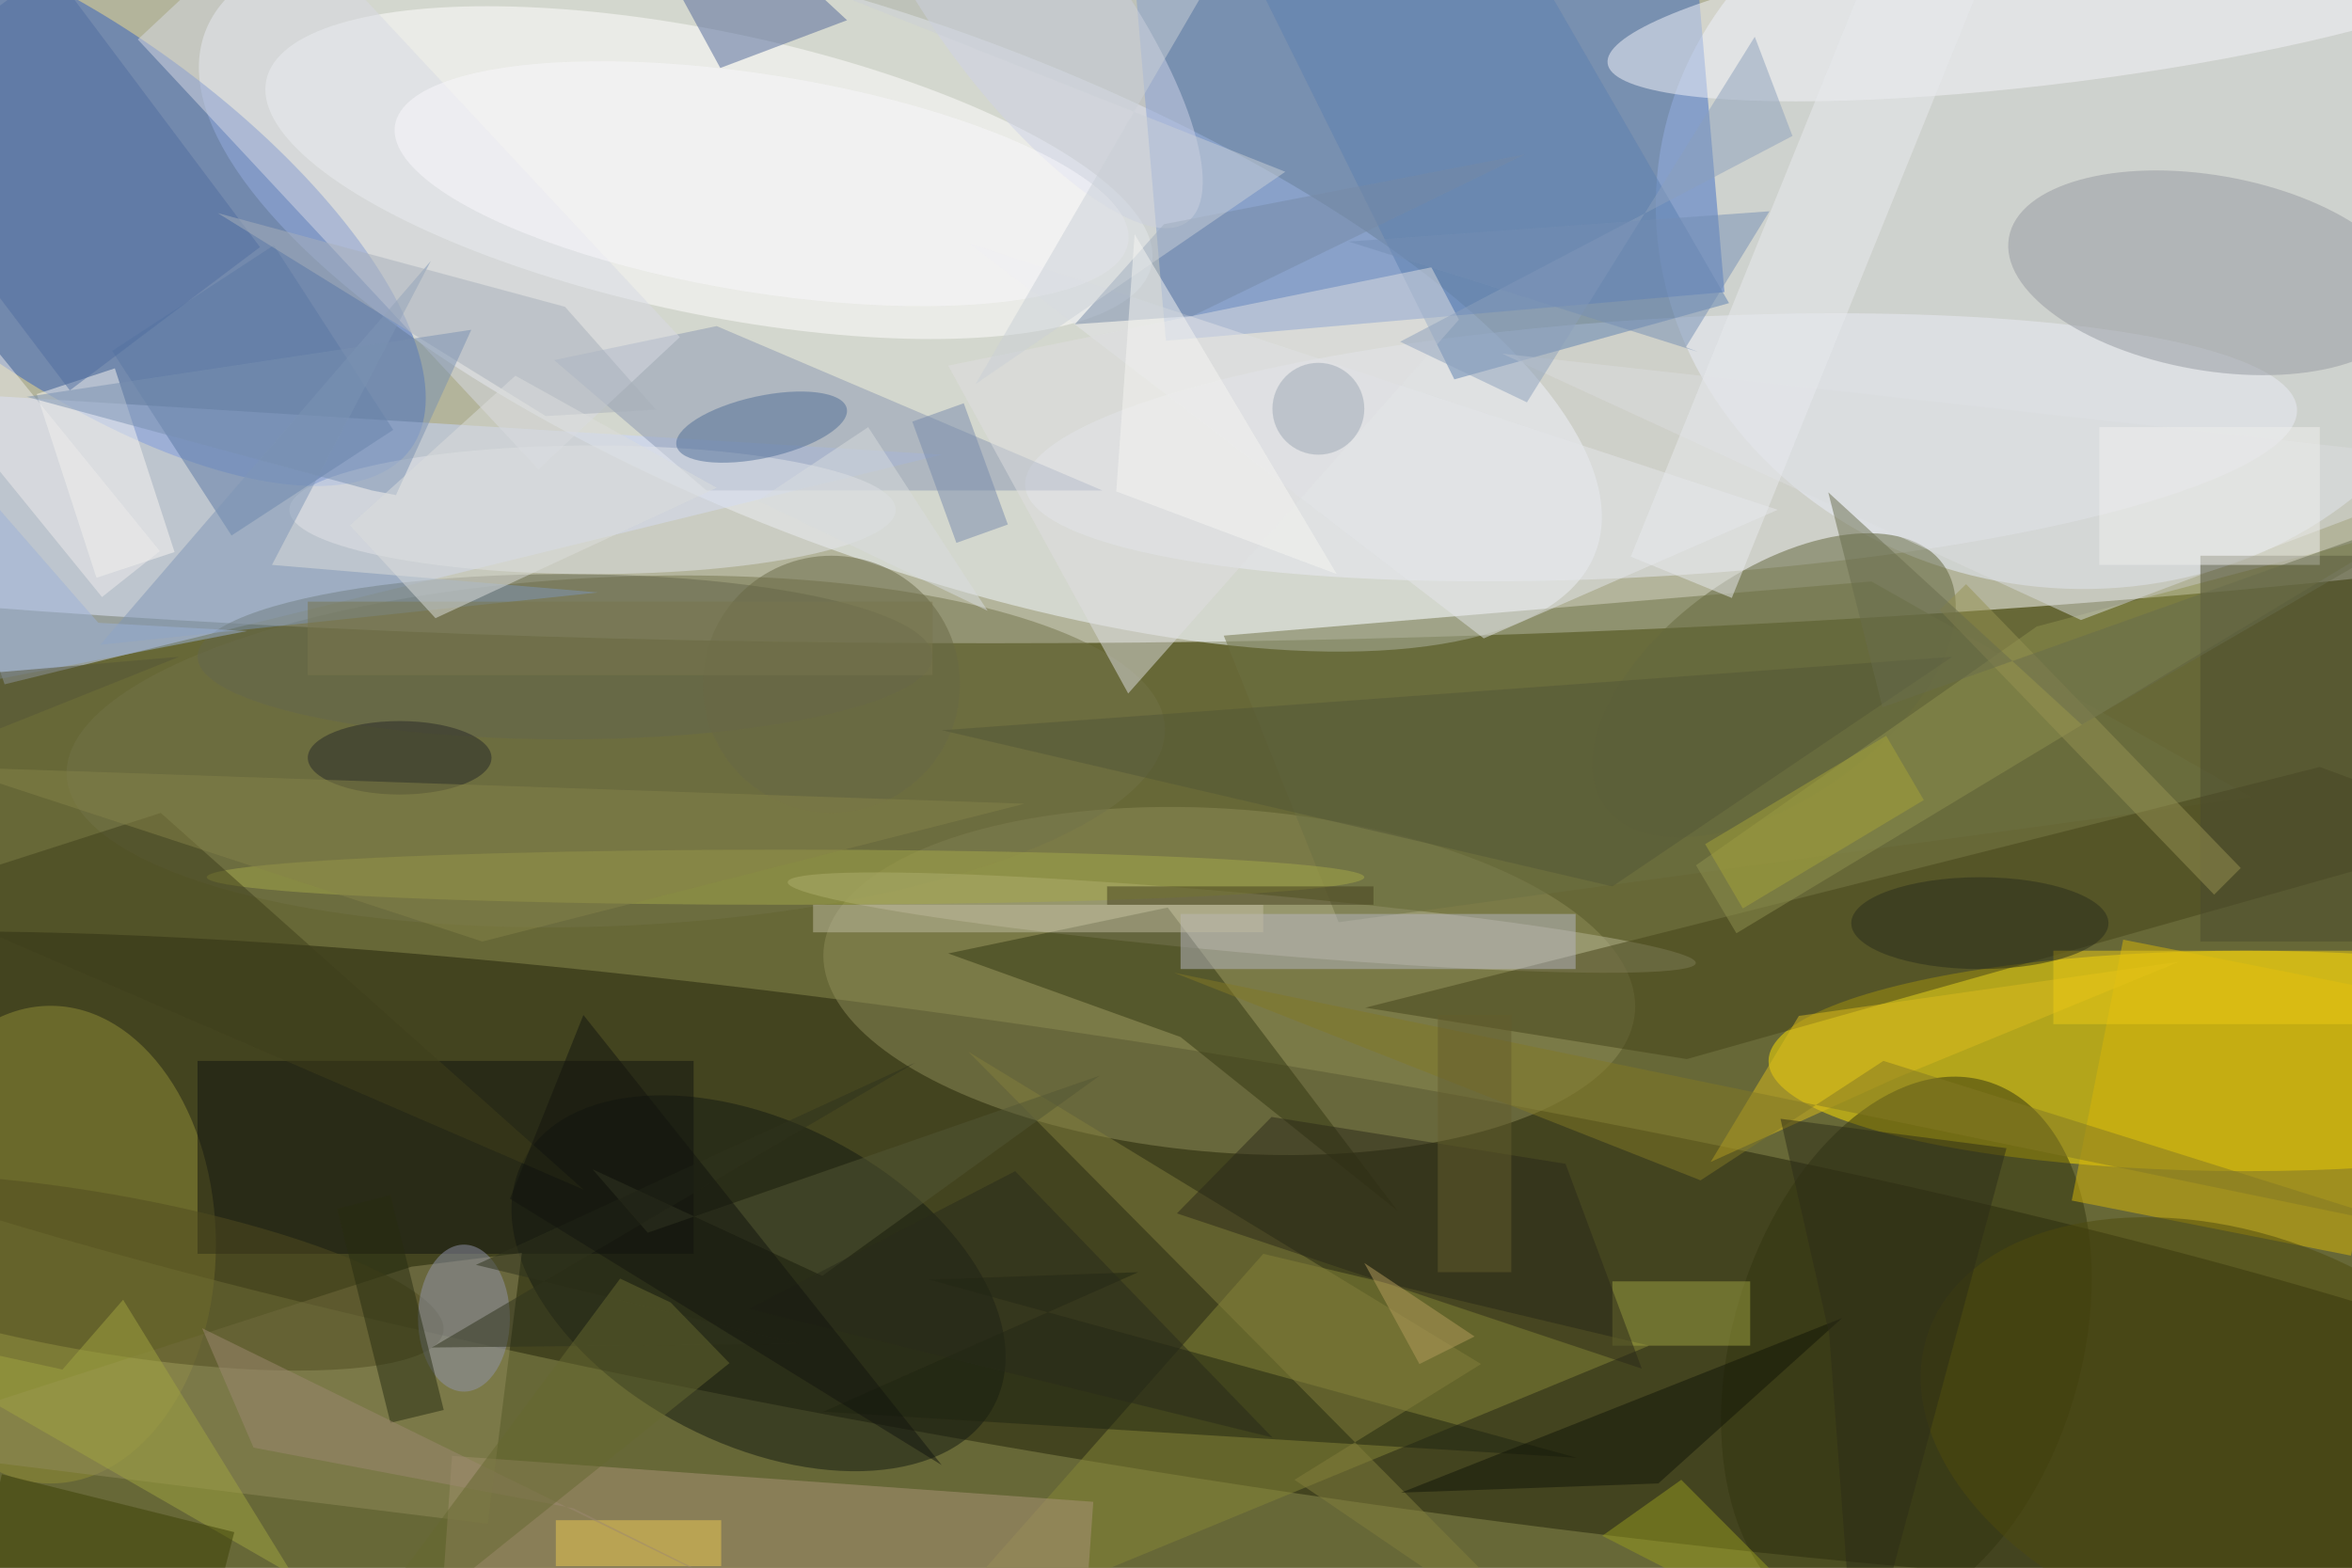 <svg xmlns="http://www.w3.org/2000/svg" viewBox="0 0 4657 3105"><defs/><filter id="a"><feGaussianBlur stdDeviation="12"/></filter><rect width="100%" height="100%" fill="#676837"/><g filter="url(#a)"><g fill-opacity=".5" transform="translate(9.1 9.1) scale(18.191)"><circle r="1" fill="#fff" transform="matrix(-254.988 2.494 -.382 -39.051 123.3 30.4)"/><circle r="1" fill="#f4fbff" transform="matrix(75.682 28.296 -10.112 27.045 97.5 31.3)"/><circle r="1" fill="#212108" transform="matrix(-174.303 -27.959 3.637 -22.677 128 136.9)"/><circle r="1" fill="#eaf1ff" transform="matrix(-44.991 -5.672 5.072 -40.231 225 23)"/><ellipse cx="244" cy="115" fill="#ffe200" rx="52" ry="12"/><path fill="#3f6dc4" d="M187.2 31.3l-60.8 5.3-3.6-41.9 60.8-5.3z"/><circle r="1" fill="#335fbe" transform="matrix(11.124 -15.271 36.901 26.88 7.3 21.5)"/><path fill="#c8d7ff" d="M102 49L0 74l-11-32z"/><circle r="1" fill="#fff" transform="rotate(101.8 30.9 40.3) scale(15.388 49.222)"/><circle r="1" fill="#8e8d59" transform="matrix(-44.159 -3.362 1.42 -18.649 133.3 106.3)"/><circle r="1" fill="#eaecf7" transform="matrix(-69.218 4.18 -.844 -13.982 180.3 48.2)"/><circle r="1" fill="#727248" transform="rotate(87.5 -9.2 75.4) scale(18.993 59.828)"/><circle r="1" fill="#131811" transform="rotate(-152.6 58 59.6) scale(28.884 17.525)"/><circle r="1" fill="#b7b592" transform="rotate(5.1 -1054.7 1561.8) scale(49.62 3.238)"/><ellipse cx="5" cy="135" fill="#928f36" rx="18" ry="26"/><circle r="1" fill="#5f6338" transform="matrix(7.174 10.058 -18.423 13.141 192.6 74.1)"/><path fill="#878636" d="M179 146l-42-10-38 43z"/><path fill="#ad9579" d="M48.7 158l69.8 5-1.2 17-69.8-5z"/><path fill="#8a98b3" d="M76.4 52.9h43.1L77.5 35l-17.7 3.7z"/><circle r="1" fill="#9599a0" transform="matrix(-1.845 10.455 -21.836 -3.853 240 29.2)"/><circle r="1" fill="#33340f" transform="matrix(-18.167 -5.45 8.754 -29.178 207 146.4)"/><path fill="#10130e" d="M21 115h54v21H21z"/><circle r="1" fill="#f4f4fa" transform="matrix(-1.069 -8.369 50.117 -6.402 224.6 0)"/><path fill="#d8b609" d="M255.4 136.2l-30.4-6 5.6-28.4 30.4 6z"/><path fill="#918b5b" d="M56.3 135.9l-3.7 29.5-68.6-8.5 60.3-19.5z"/><path fill="#323611" d="M126.6 98.3l-23.9 5 25.3 9.1 23.6 18.9z"/><ellipse cx="61" cy="71" fill="#64674c" rx="40" ry="9"/><circle r="1" fill="#ced3e8" transform="matrix(7.801 -5.793 17.555 23.637 111.2 0)"/><path fill="#5a79a4" d="M42.3 46.3L24.7 57.8l-13-20.1 17.6-11.5z"/><path fill="#6d7043" d="M244.6 86.3l-41.4-23.5-70.5 5.9 12.5 31.2z"/><path fill="#444319" d="M183.1 114.8L271 90l-19-7-103.9 26.2z"/><path fill="#5d80b1" d="M129.6-16h30.1l28 48.5-29.9 8.3z"/><ellipse cx="64" cy="55" fill="#e2e4e8" rx="33" ry="7"/><path fill="#1f2411" d="M89.1 153.2l34.3-15.2-22.8.8 70.5 19.4z"/><path fill="#506699" d="M72.6-16L91.7 1.7 77.9 6.9 65.4-16z"/><path fill="#b6b7c3" d="M128 99h43v6h-43z"/><path fill="#8e904e" d="M188.5 101.1L261.6 57l-40.4 10.7-37.1 26z"/><path fill="#e4e6ea" d="M161 69l-56-43 88 29z"/><path fill="#d9dae4" d="M73.5 36.2L58.1 50.6 14.5 3.8l15.4-14.4z"/><path fill="#dadcde" d="M163 38l108 12-45 17z"/><ellipse cx="85" cy="95" fill="#a4a848" rx="63" ry="3"/><path fill="#f8f7f3" d="M10 62.4l-6.5-20 8.5-2.8 6.5 20z"/><path fill="#dedee0" d="M158.3 34.3l-36 40.7-19.6-35.7 52.6-10.7z"/><circle r="1" fill="#4f6d97" transform="matrix(-9.266 2.037 -.725 -3.298 82.4 46)"/><circle r="1" fill="#504d20" transform="matrix(1.472 -8.506 37.655 6.517 10.1 138)"/><path fill="#827f3d" d="M140.4 160.6l32.6 22.2-68.1-68.8 55.8 34z"/><path fill="#9da041" d="M175 139h15v7h-15z"/><path fill="#4a4a2f" d="M239 60h17v42h-17z"/><path fill="#2b2818" d="M137.9 121.1l32 5.1 8.3 22.3-50.6-16.9z"/><path fill="#e9ebee" d="M215-2.1l-27 66.7-11-4.5 27-66.7z"/><path fill="#506ea0" d="M5-4l22.8 30.4L7.1 42l-23-30.4z"/><path fill="#3e3f1a" d="M17 88l46 41-74-32z"/><path fill="#111407" d="M200 143l-20 18-28 1z"/><path fill="#c1bca2" d="M88 98h49v3H88z"/><circle r="1" fill="#faf9fd" transform="matrix(1.873 -11.704 39.905 6.386 82.4 19.5)"/><path fill="#7f97b7" d="M64.6 64l-35.5-3 17.3-33.1-36 41.8z"/><path fill="#969a1e" d="M209.6 185l-10.4-7.6-16.7-16.8-8.6 6.1z"/><path fill="#dcbc1d" d="M236.7 104.2l-41.4 5.9-9.6 15.9 20.1-9.1z"/><ellipse cx="50" cy="143" fill="#9095ac" rx="5" ry="8"/><path fill="#ebc94e" d="M60 165h18v5H60z"/><path fill="#a0a540" d="M12.9 141l-6.6 7.6-22.3-4.9L31.4 171z"/><circle cx="90" cy="74" r="14" fill="#686945"/><ellipse cx="43" cy="82" fill="#262926" rx="10" ry="4"/><path fill="#535735" d="M119.2 116.6L70 133.7l-6-6.9 25 11.6z"/><path fill="#525636" d="M102 79l110-8-37 25z"/><circle r="1" fill="#4f4a0d" transform="matrix(32.388 10.837 -7.007 20.941 241.7 155.6)"/><path fill="#3c4005" d="M-3 171.7L-.3 160l25.3 6.3-3 11.7z"/><path fill="#827825" d="M184.6 128l19.9-13 58.6 18.4-135.8-28z"/><path fill="#edca14" d="M223 103h33v8h-33z"/><path fill="#2f321d" d="M51.3 137.2l47.8-22-52.6 31 40-.4z"/><path fill="#262c10" d="M47.8 153l-5.8 1.4-5.8-23.3 5.8-1.5z"/><path fill="#858349" d="M111 87l-59 15-58-19z"/><path fill="#45401e" d="M120 96h29v2h-29z"/><path fill="#768aad" d="M98.8 45.4l5.6-2 4.8 13.2-5.6 2z"/><path fill="#8da1bd" d="M165.7 43.3l24.8-39.8 4.1 10.8-42.7 22.4z"/><path fill="#a8b0ba" d="M58.9 44.8l12-.7L61 32.9 23.2 22.7z"/><path fill="#9cb3d9" d="M10.2 67.3l16.2.9-42.4 8.2 11.2-26.3z"/><path fill="#768aa7" d="M165.5 16.3l-36.2 17.6-12.8.9 9.7-10.9z"/><path fill="#cbd0d7" d="M130.6-1.5l-24.9 42.8 33.7-23.1-59-23.4z"/><path fill="#f1f0ee" d="M228 46h24v15h-24z"/><ellipse cx="215" cy="100" fill="#292c1b" rx="14" ry="5"/><path fill="#78774f" d="M33 65h68v8H33z"/><circle cx="143" cy="44" r="5" fill="#9da9b4"/><path fill="#a5a239" d="M204.8 79.6l4.1 7-19.7 11.8-4.1-7z"/><path fill="#f6f6f3" d="M121 53l2-28 22 37z"/><path fill="#9c8870" d="M61.9 163.7l35.8 17.8-76.2-37.4 5.6 13z"/><path fill="#d9dcdf" d="M107 66L94 46l-12 8z"/><path fill="#555438" d="M19 71l-35 3 15 5z"/><path fill="#635d2c" d="M156 110h8v28h-8z"/><path fill="#2c2c18" d="M217.9 124.5l-24.6-3.2 5.3 23.4 3 40.3z"/><path fill="#282a1a" d="M110 127l28 29-57-14z"/><path fill="#eeeded" d="M16.9 59.5l-6.3 5-19.5-24 6.3-5z"/><path fill="#748fb5" d="M184.3 37.8l-1.3-.5 9.1-14.8-45.8 3.3z"/><path fill="#969353" d="M243.4 94l-2.9 2.9-29.9-31 2.9-2.8z"/><path fill="#b59c5d" d="M148 137l6 11 6-3z"/><path fill="#7990b1" d="M40 52.9l2.6.5 8.2-18-48.4 7.3z"/><path fill="#12150f" d="M63 110l39 49-47-29z"/><path fill="#696d4c" d="M226.1 78.4l-27.6-25.3 5.9 23.4 64.6-23z"/><path fill="#676930" d="M78.9 147.9l-6.4-6.6-5.5-2.6L32.6 185z"/><path fill="#dcdedd" d="M77.5 52.6L46.9 66.8l-9.3-10.1 18-16.3z"/></g></g></svg>